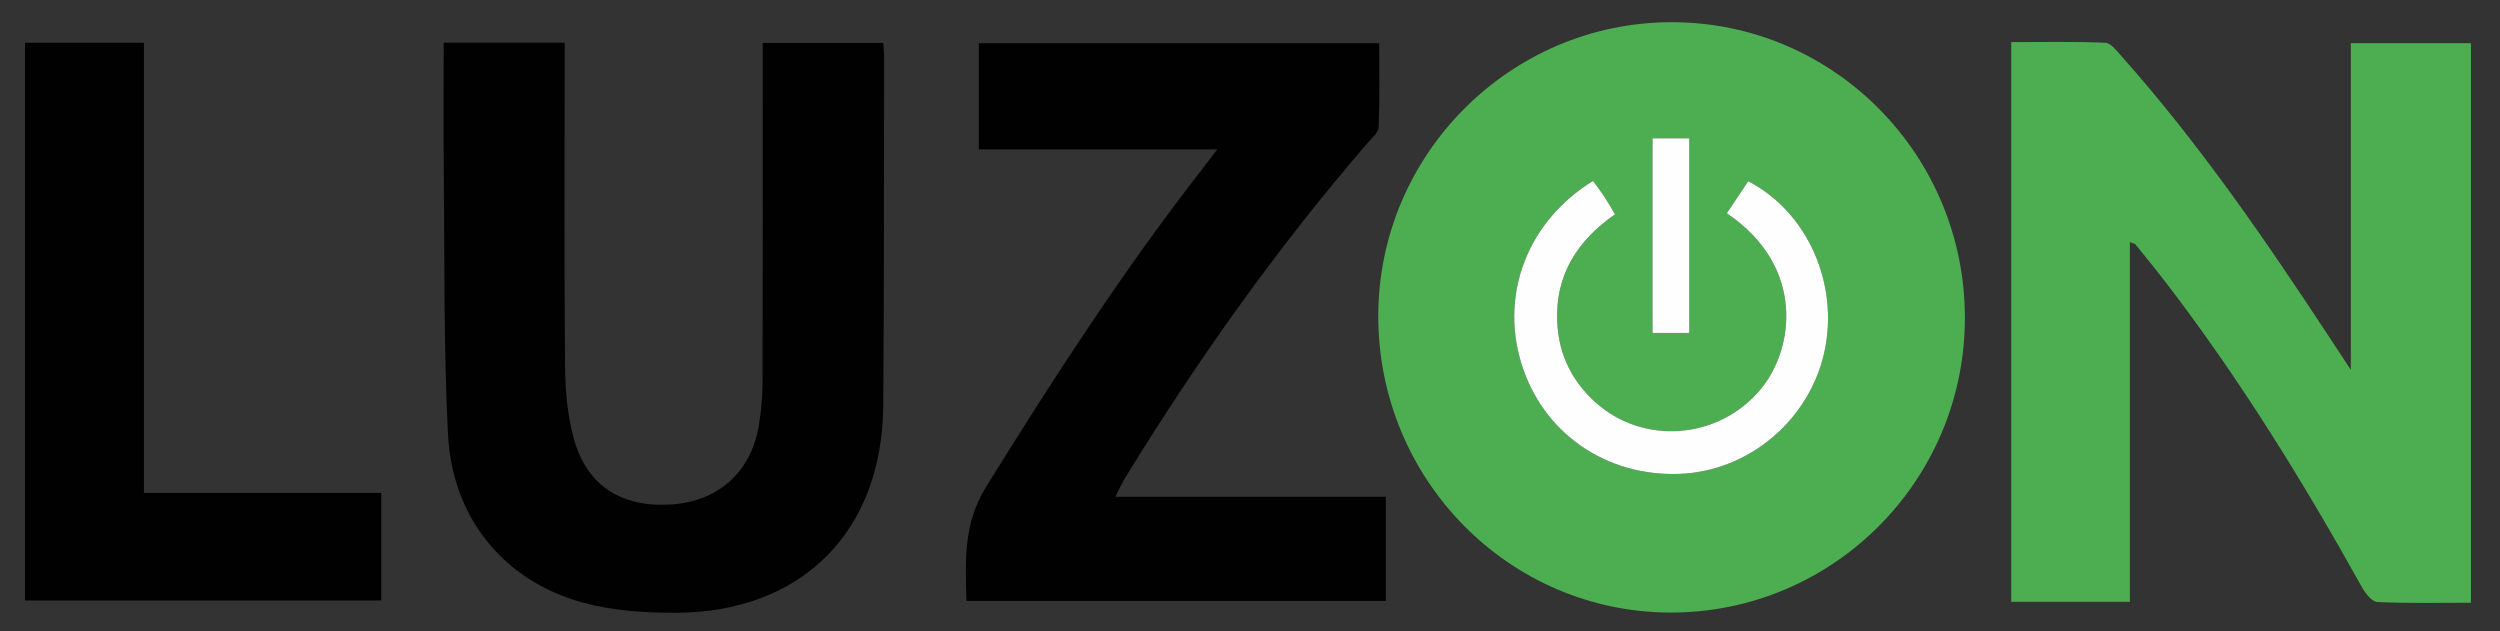 <?xml version="1.0" encoding="utf-8"?>
<!-- Generator: Adobe Illustrator 16.0.0, SVG Export Plug-In . SVG Version: 6.00 Build 0)  -->
<!DOCTYPE svg PUBLIC "-//W3C//DTD SVG 1.1//EN" "http://www.w3.org/Graphics/SVG/1.1/DTD/svg11.dtd">
<svg version="1.1" id="Capa_1" xmlns="http://www.w3.org/2000/svg" xmlns:xlink="http://www.w3.org/1999/xlink" x="0px" y="0px"
	 width="626px" height="158px" viewBox="72.5 50.5 626 158" enable-background="new 72.5 50.5 626 158" xml:space="preserve">
<rect x="72.5" y="50.5" width="626" height="158" fill="#333333" stroke="none"/>
<g>
	<path fill="#4DAE51" d="M564.509,130.179c-0.04,40.75-33.117,73.793-73.776,73.704c-40.455-0.09-73.199-33.396-73.112-74.37
		c0.086-40.451,33.146-73.479,73.528-73.454C531.686,56.083,564.549,89.285,564.509,130.179z M504.899,103.91
		c19.581,13.169,16.969,33.785,8.505,44.014c-10.407,12.577-29.316,14.189-41.409,3.309c-5.974-5.375-9.221-12.123-9.57-20.17
		c-0.507-11.681,5.005-20.291,14.479-26.907c-1.042-1.727-1.842-3.152-2.742-4.513c-0.878-1.327-1.857-2.586-2.769-3.841
		c-16.26,10.017-23.275,28.086-17.997,45.526c5.291,17.483,21.128,28.569,39.757,27.83c17.294-0.687,32.447-13.49,36.18-30.568
		c3.71-16.986-4.21-35.02-19.087-42.71C508.563,98.408,506.843,100.99,504.899,103.91z M495.496,133.868c0-16.582,0-32.661,0-48.733
		c-3.288,0-6.325,0-9.212,0c0,16.492,0,32.552,0,48.733C489.451,133.868,492.245,133.868,495.496,133.868z"/>
	<path fill="#4DAE51" d="M605.817,201.184c-10.156,0-19.751,0-29.705,0c0-46.584,0-92.97,0-140.14
		c7.744,0,15.653-0.171,23.544,0.158c1.409,0.059,2.888,2.048,4.072,3.378c19.546,21.951,36.107,46.111,52.206,70.609
		c1.448,2.205,2.903,4.403,5.212,7.903c0-28.151,0-54.804,0-81.784c10.285,0,20.021,0,30.076,0c0,46.521,0,93.066,0,140.111
		c-7.864,0-15.67,0.189-23.446-0.177c-1.378-0.065-3.036-2.235-3.906-3.802c-14.665-26.355-30.478-51.969-48.843-75.941
		c-2.531-3.304-5.166-6.53-7.778-9.771c-0.176-0.218-0.572-0.257-1.433-0.615C605.817,141.205,605.817,171.063,605.817,201.184z"/>
	<path fill="#010101" d="M183.602,61.183c10.154,0,19.926,0,30.293,0c0,1.753,0,3.513,0,5.273c0,25.319-0.128,50.64,0.096,75.956
		c0.052,5.929,0.61,12.029,2.14,17.729c3.193,11.896,11.912,17.489,24.417,16.678c11.725-0.762,19.896-7.945,21.913-19.537
		c0.625-3.586,0.973-7.268,0.983-10.906c0.081-26.651,0.044-53.303,0.044-79.954c0-1.639,0-3.276,0-5.178
		c10.174,0,20.092,0,30.184,0c0.072,1.156,0.206,2.303,0.204,3.449c-0.051,29.147,0.015,58.296-0.216,87.441
		c-0.25,31.583-20.483,51.786-52.113,51.809c-7.741,0.006-15.759-0.534-23.17-2.571c-19.78-5.438-32.669-21.263-33.712-42.24
		c-1.091-21.929-0.813-43.928-1.043-65.897C183.509,82.617,183.602,71.999,183.602,61.183z"/>
	<path fill="#010101" d="M351.782,174.9c23.105,0,45.254,0,67.743,0c0,8.709,0,17.255,0,26.08c-34.853,0-69.76,0-105.033,0
		c-0.222-9.844-0.885-19.207,4.923-28.569c16.854-27.169,34.19-53.961,53.842-79.207c1.194-1.535,2.362-3.092,4.049-5.3
		c-20.314,0-39.854,0-59.704,0c0-9.059,0-17.658,0-26.594c33.131,0,66.352,0,100.246,0c0,6.898,0.15,13.978-0.132,21.039
		c-0.054,1.36-1.713,2.729-2.782,3.965c-22.707,26.245-42.665,54.48-60.817,84.021C353.37,171.55,352.809,172.878,351.782,174.9z"/>
	<path fill="#010101" d="M108.544,173.934c20.204,0,39.658,0,59.423,0c0,8.993,0,17.754,0,26.92c-29.547,0-59.234,0-89.19,0
		c0-46.403,0-92.921,0-139.656c9.851,0,19.604,0,29.768,0C108.544,98.59,108.544,135.959,108.544,173.934z"/>
	<path fill="#FEFEFE" d="M504.899,103.91c1.942-2.92,3.663-5.502,5.347-8.031c14.877,7.69,22.797,25.724,19.087,42.71
		c-3.731,17.078-18.886,29.882-36.18,30.568c-18.63,0.739-34.466-10.347-39.757-27.83c-5.278-17.44,1.737-35.51,17.997-45.526
		c0.91,1.255,1.891,2.514,2.769,3.841c0.899,1.36,1.7,2.786,2.742,4.513c-9.476,6.617-14.986,15.228-14.479,26.907
		c0.351,8.047,3.599,14.795,9.57,20.17c12.093,10.882,31.002,9.27,41.409-3.309C521.868,137.695,524.481,117.079,504.899,103.91z"/>
	<path fill="#FEFEFE" d="M495.496,133.868c-3.251,0-6.045,0-9.212,0c0-16.182,0-32.241,0-48.733c2.887,0,5.924,0,9.212,0
		C495.496,101.207,495.496,117.286,495.496,133.868z"/>
</g>
</svg>
